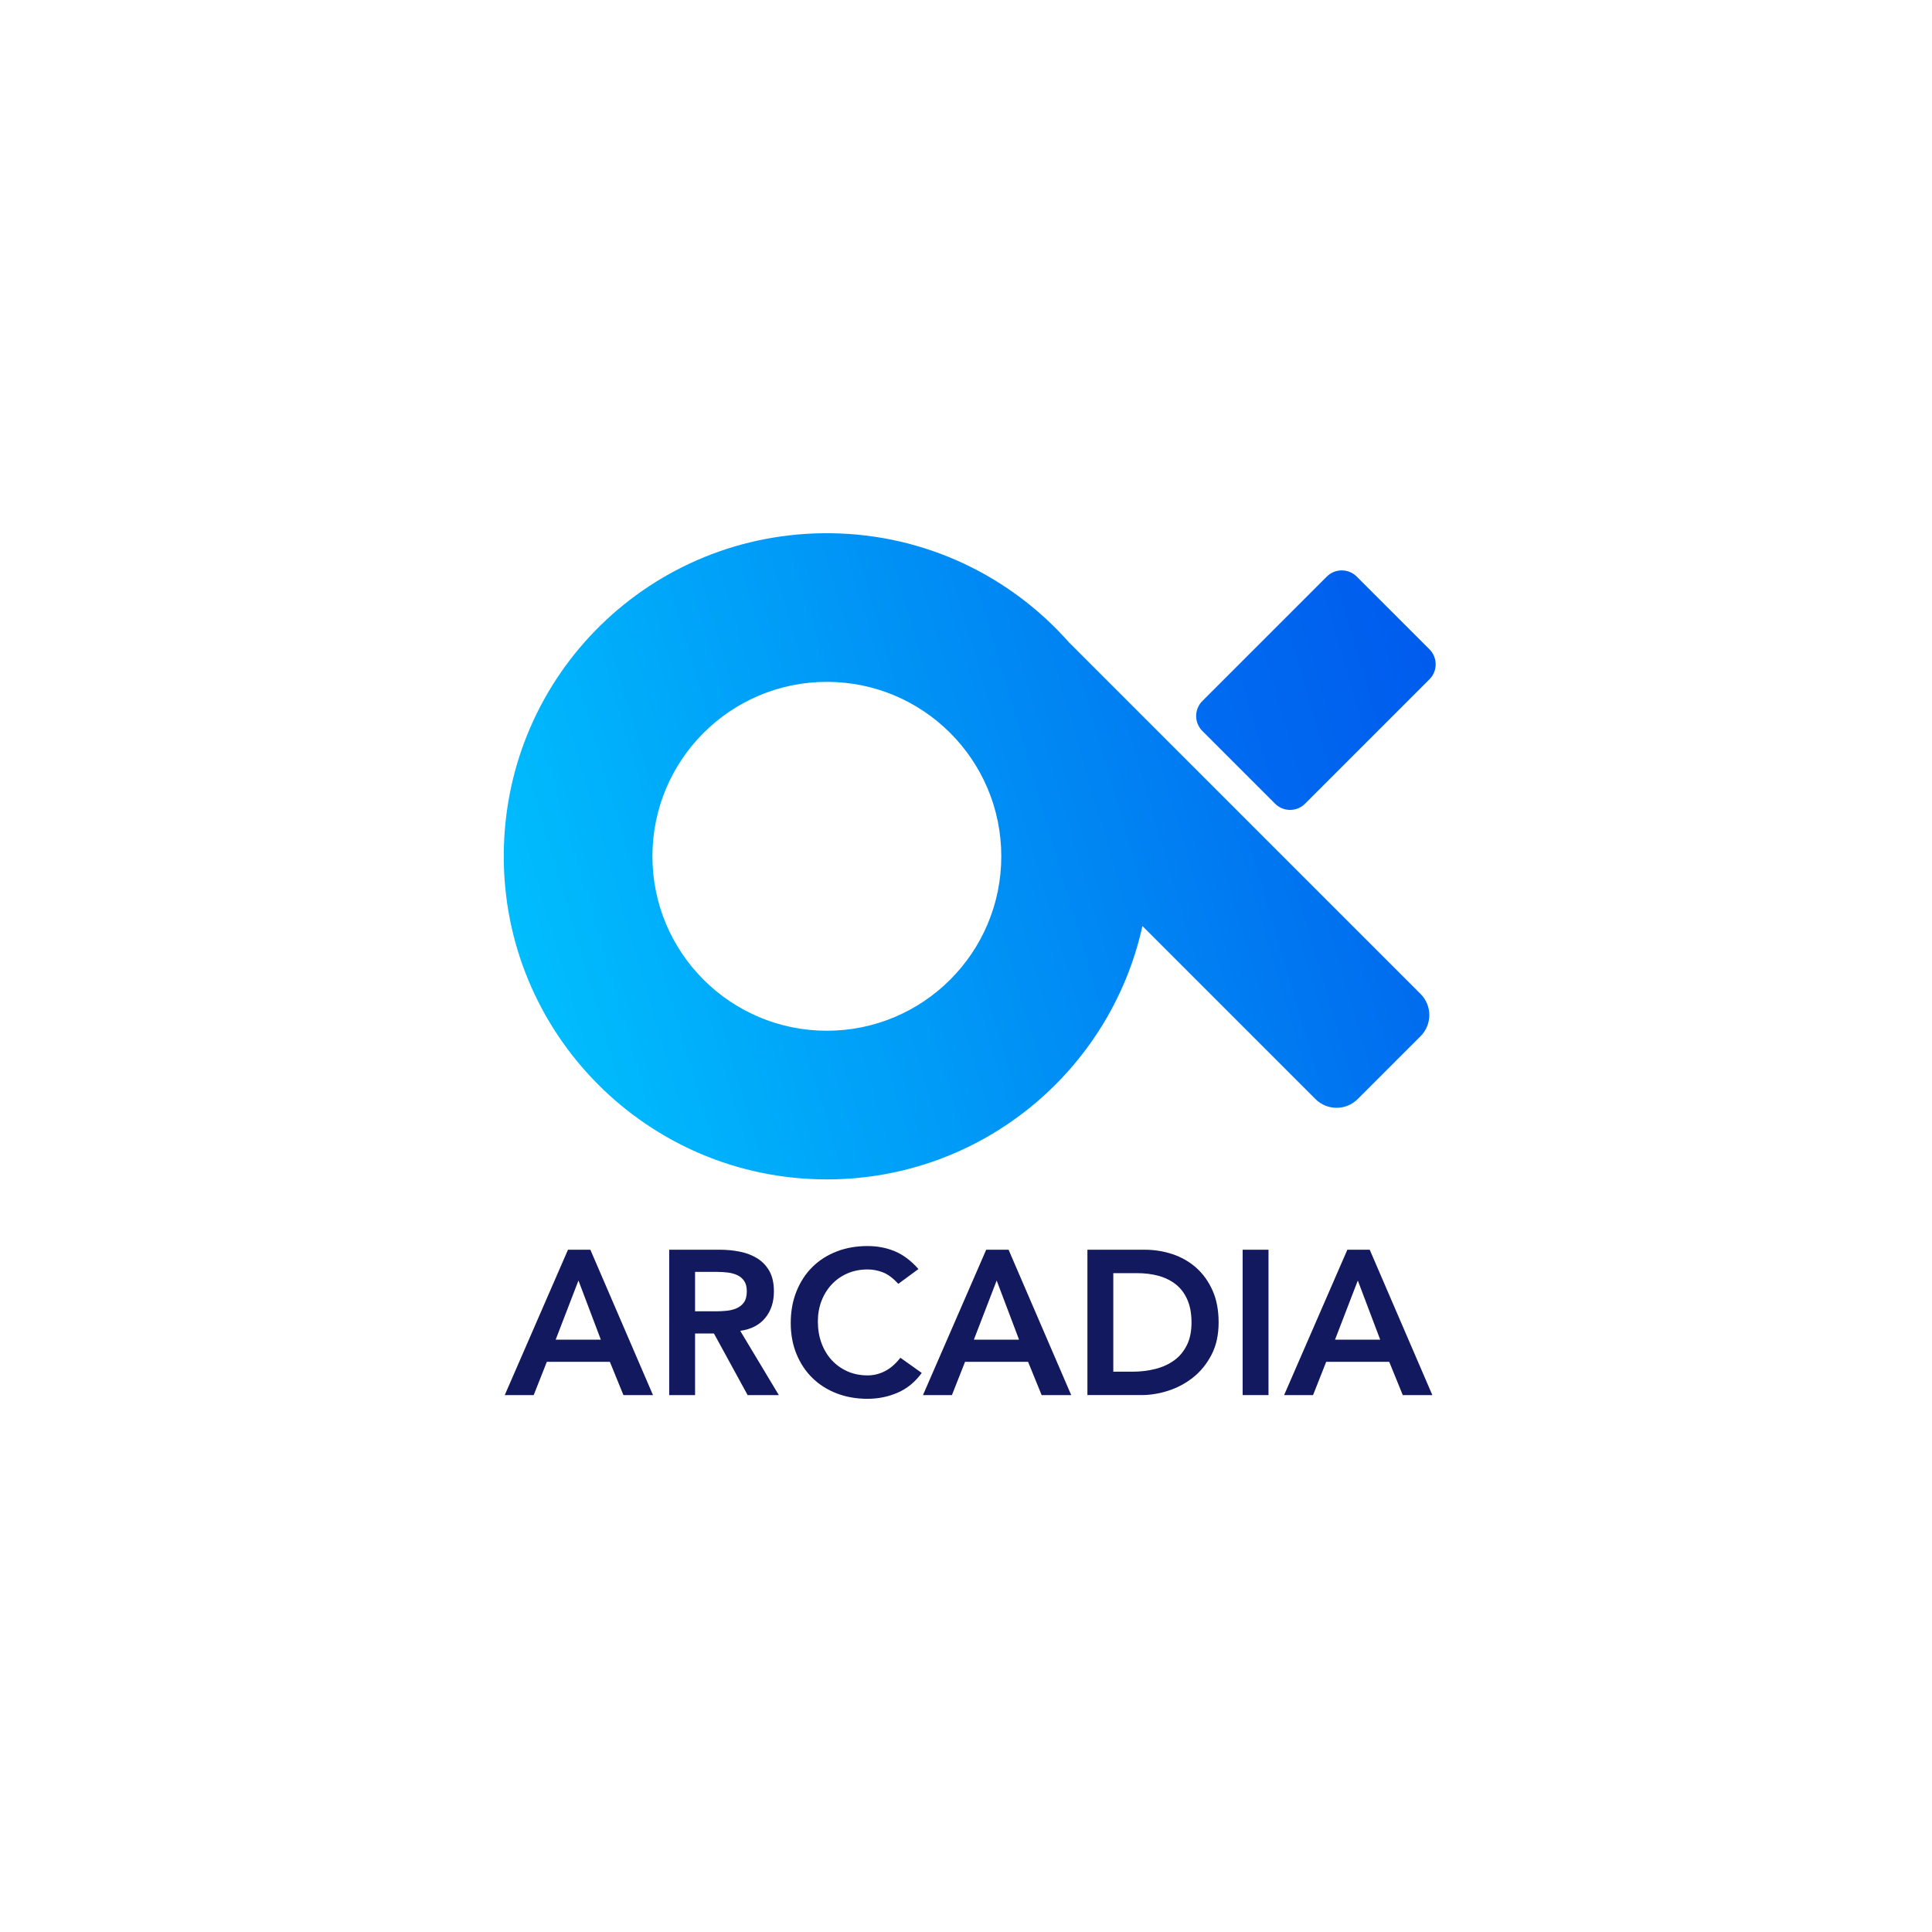 <?xml version="1.0" encoding="utf-8"?>
<!-- Generator: Adobe Illustrator 27.7.0, SVG Export Plug-In . SVG Version: 6.00 Build 0)  -->
<svg version="1.1" xmlns="http://www.w3.org/2000/svg" xmlns:xlink="http://www.w3.org/1999/xlink" x="0px" y="0px"
	 viewBox="0 0 3000 3000" style="enable-background:new 0 0 3000 3000;" xml:space="preserve">
<style type="text/css">
	.st0{fill:url(#SVGID_1_);}
	.st1{fill:url(#SVGID_00000030459790907522969540000003258388819982608813_);}
	.st2{fill:#12195E;}
	.st3{display:none;}
	.st4{display:inline;}
	.st5{fill:url(#SVGID_00000181779593063454456500000010346434266992384917_);}
	.st6{fill:url(#SVGID_00000119088447167265039800000001759237599964646534_);}
	.st7{fill:url(#SVGID_00000034074611622620685460000012763560882960203922_);}
	.st8{fill:url(#SVGID_00000058557057274444788920000004893219033390273692_);}
</style>
<g id="stacked">
	<g>
		<g>
			<linearGradient id="SVGID_1_" gradientUnits="userSpaceOnUse" x1="661.892" y1="1563.008" x2="2589.202" y2="997.465">
				<stop  offset="0" style="stop-color:#00C7FF"/>
				<stop  offset="1" style="stop-color:#004CE9"/>
			</linearGradient>
			<path class="st0" d="M1660.85,998.39l-0.08,0.08c-90.69-103.13-223.06-168.71-370.79-170.46
				c-278.51-3.29-505.38,218.81-507.72,497.33c-2.35,279.06,223.16,506.02,501.68,506.02c239.91,0,440.49-168.4,489.99-393.44
				l268.68,268.68c18.13,18.13,47.52,18.13,65.64,0l97.58-97.58c18.13-18.13,18.13-47.52,0-65.64L1660.85,998.39z M1283.94,1600.53
				c-149.59,0-270.86-121.27-270.86-270.88c0-149.59,121.27-270.86,270.86-270.86c149.59,0,270.86,121.27,270.86,270.86
				C1554.81,1479.26,1433.54,1600.53,1283.94,1600.53z"/>
		</g>
		<g>
			
				<linearGradient id="SVGID_00000174586226652804820570000018173934831799812520_" gradientUnits="userSpaceOnUse" x1="626.087" y1="1487.538" x2="2570.653" y2="916.932">
				<stop  offset="0" style="stop-color:#00A4FF"/>
				<stop  offset="1" style="stop-color:#004CE9"/>
			</linearGradient>
			<path style="fill:url(#SVGID_00000174586226652804820570000018173934831799812520_);" d="M1867.04,1135.09l112.88,112.88
				c12.87,12.87,33.73,12.87,46.59,0l193.14-193.14c12.87-12.87,12.87-33.73,0-46.59l-112.88-112.88
				c-12.87-12.87-33.73-12.87-46.59,0l-193.14,193.14C1854.17,1101.37,1854.17,1122.23,1867.04,1135.09z"/>
		</g>
		<g>
			<path class="st2" d="M881.96,1940.57h34.75l97.24,225.72h-45.91L947,2114.65h-97.88l-20.4,51.65h-44.95L881.96,1940.57z
				 M932.97,2080.21l-34.75-91.82l-35.39,91.82H932.97z"/>
			<path class="st2" d="M1039.13,1940.57h78.43c10.84,0,21.31,1.01,31.4,3.03c10.09,2.02,19.07,5.47,26.94,10.36
				c7.86,4.89,14.13,11.48,18.81,19.77c4.67,8.29,7.01,18.81,7.01,31.56c0,16.58-4.52,30.34-13.55,41.29
				c-9.04,10.95-21.95,17.59-38.74,19.93l59.94,99.79h-48.46l-52.28-95.64h-29.33v95.64h-40.17V1940.57z M1110.54,2036.22
				c5.74,0,11.48-0.26,17.22-0.8c5.74-0.53,11-1.8,15.78-3.83c4.78-2.02,8.66-5.1,11.64-9.25c2.97-4.14,4.46-9.93,4.46-17.37
				c0-6.59-1.38-11.9-4.14-15.94c-2.76-4.03-6.38-7.06-10.84-9.09c-4.46-2.02-9.4-3.35-14.83-3.99c-5.42-0.64-10.68-0.96-15.78-0.96
				h-34.75v61.21H1110.54z"/>
			<path class="st2" d="M1394.92,1993.5c-8.29-8.93-16.31-14.87-24.07-17.85c-7.76-2.97-15.57-4.46-23.43-4.46
				c-11.69,0-22.27,2.07-31.72,6.22c-9.46,4.14-17.59,9.88-24.39,17.22c-6.81,7.33-12.07,15.89-15.78,25.66
				c-3.72,9.78-5.58,20.3-5.58,31.56c0,12.11,1.86,23.27,5.58,33.47c3.72,10.2,8.98,19.02,15.78,26.46
				c6.8,7.44,14.93,13.29,24.39,17.54c9.45,4.25,20.03,6.38,31.72,6.38c9.14,0,18.01-2.18,26.62-6.53
				c8.61-4.35,16.63-11.32,24.07-20.88l33.16,23.59c-10.2,14.03-22.64,24.23-37.3,30.61c-14.67,6.38-30.29,9.56-46.87,9.56
				c-17.43,0-33.43-2.82-47.98-8.45c-14.56-5.63-27.1-13.6-37.62-23.91c-10.52-10.31-18.76-22.69-24.71-37.14
				c-5.95-14.45-8.93-30.5-8.93-48.14c0-18.06,2.97-34.48,8.93-49.26c5.95-14.77,14.19-27.36,24.71-37.78
				c10.52-10.41,23.06-18.44,37.62-24.07c14.56-5.63,30.55-8.45,47.98-8.45c15.3,0,29.43,2.71,42.4,8.13
				c12.96,5.42,25.19,14.61,36.66,27.58L1394.92,1993.5z"/>
			<path class="st2" d="M1531.37,1940.57h34.75l97.24,225.72h-45.91l-21.04-51.65h-97.88l-20.4,51.65h-44.95L1531.37,1940.57z
				 M1582.38,2080.21l-34.75-91.82l-35.39,91.82H1582.38z"/>
			<path class="st2" d="M1688.54,1940.57h88.95c14.87,0,29.22,2.29,43.04,6.85c13.81,4.57,26.03,11.53,36.66,20.88
				c10.62,9.36,19.13,21.1,25.51,35.23c6.38,14.14,9.56,30.77,9.56,49.89c0,19.34-3.67,36.08-11,50.21
				c-7.33,14.14-16.79,25.82-28.38,35.07c-11.59,9.25-24.44,16.16-38.58,20.72c-14.14,4.57-28.01,6.85-41.6,6.85h-84.17V1940.57z
				 M1758.68,2129.95c12.54,0,24.39-1.43,35.55-4.3c11.16-2.87,20.88-7.33,29.17-13.39c8.29-6.06,14.82-13.92,19.61-23.59
				c4.78-9.67,7.17-21.41,7.17-35.23c0-13.6-2.13-25.29-6.38-35.07c-4.25-9.77-10.15-17.69-17.69-23.75
				c-7.55-6.06-16.47-10.52-26.78-13.39c-10.31-2.87-21.63-4.3-33.95-4.3h-36.66v153.03H1758.68z"/>
			<path class="st2" d="M1929.56,1940.57h40.17v225.72h-40.17V1940.57z"/>
			<path class="st2" d="M2092.15,1940.57h34.75l97.24,225.72h-45.91l-21.04-51.65h-97.88l-20.4,51.65h-44.95L2092.15,1940.57z
				 M2143.16,2080.21l-34.75-91.82l-35.39,91.82H2143.16z"/>
		</g>
	</g>
</g>
<g id="primary" class="st3">
	<g class="st4">
		<g>
			
				<linearGradient id="SVGID_00000023979777923780414650000015432840871151165845_" gradientUnits="userSpaceOnUse" x1="434.269" y1="1573.532" x2="1041.605" y2="1395.318">
				<stop  offset="0" style="stop-color:#00C7FF"/>
				<stop  offset="1" style="stop-color:#004CE9"/>
			</linearGradient>
			<path style="fill:url(#SVGID_00000023979777923780414650000015432840871151165845_);" d="M749.06,1395.61l-0.02,0.02
				c-28.58-32.5-70.29-53.17-116.84-53.71c-87.77-1.04-159.26,68.95-159.99,156.72c-0.74,87.94,70.32,159.46,158.09,159.46
				c75.6,0,138.81-53.06,154.41-123.98l84.67,84.67c5.71,5.71,14.97,5.71,20.69,0l30.75-30.75c5.71-5.71,5.71-14.97,0-20.69
				L749.06,1395.61z M630.29,1585.36c-47.14,0-85.35-38.21-85.35-85.36c0-47.14,38.21-85.35,85.35-85.35
				c47.14,0,85.35,38.21,85.35,85.35C715.64,1547.14,677.43,1585.36,630.29,1585.36z"/>
		</g>
		<g>
			
				<linearGradient id="SVGID_00000022525450582731467260000012294906383076364726_" gradientUnits="userSpaceOnUse" x1="422.448" y1="1549.908" x2="1035.96" y2="1369.881">
				<stop  offset="0" style="stop-color:#00A4FF"/>
				<stop  offset="1" style="stop-color:#004CE9"/>
			</linearGradient>
			<path style="fill:url(#SVGID_00000022525450582731467260000012294906383076364726_);" d="M813.89,1438.54l35.86,35.86
				c3.98,3.98,10.42,3.98,14.4,0l61.15-61.15c3.98-3.98,3.98-10.42,0-14.4L889.44,1363c-3.98-3.98-10.42-3.98-14.4,0l-61.15,61.15
				C809.92,1428.12,809.92,1434.57,813.89,1438.54z"/>
		</g>
		<g>
			<path class="st2" d="M1053.65,1377.2h38.17l106.8,247.91h-50.42l-23.11-56.73h-107.5l-22.41,56.73H945.8L1053.65,1377.2z
				 M1109.67,1530.57l-38.17-100.85l-38.87,100.85H1109.67z"/>
			<path class="st2" d="M1226.27,1377.2h86.14c11.9,0,23.4,1.11,34.49,3.33c11.09,2.22,20.95,6.01,29.59,11.38
				c8.63,5.37,15.52,12.61,20.66,21.71c5.13,9.1,7.7,20.66,7.7,34.67c0,18.21-4.96,33.33-14.88,45.35
				c-9.93,12.03-24.11,19.32-42.54,21.89l65.83,109.6h-53.22l-57.43-105.05h-32.22v105.05h-44.12V1377.2z M1304.71,1482.25
				c6.3,0,12.61-0.29,18.91-0.88c6.3-0.58,12.08-1.98,17.33-4.2c5.25-2.22,9.51-5.6,12.78-10.16c3.27-4.55,4.9-10.91,4.9-19.08
				c0-7.23-1.52-13.07-4.55-17.51c-3.04-4.43-7-7.76-11.9-9.98c-4.9-2.22-10.33-3.68-16.28-4.38c-5.95-0.7-11.73-1.05-17.33-1.05
				h-38.17v67.23H1304.71z"/>
			<path class="st2" d="M1617.05,1435.33c-9.1-9.8-17.92-16.34-26.44-19.61c-8.52-3.27-17.1-4.9-25.74-4.9
				c-12.84,0-24.46,2.28-34.84,6.83c-10.39,4.55-19.32,10.86-26.79,18.91c-7.47,8.05-13.25,17.45-17.33,28.19
				c-4.09,10.74-6.13,22.3-6.13,34.67c0,13.31,2.04,25.56,6.13,36.77c4.08,11.2,9.86,20.89,17.33,29.06
				c7.47,8.17,16.4,14.59,26.79,19.26c10.38,4.67,22,7,34.84,7c10.03,0,19.78-2.39,29.24-7.18c9.46-4.78,18.26-12.43,26.44-22.94
				l36.42,25.91c-11.2,15.41-24.86,26.61-40.97,33.62c-16.11,7-33.27,10.5-51.47,10.5c-19.14,0-36.71-3.1-52.7-9.28
				c-15.99-6.18-29.76-14.94-41.32-26.26c-11.56-11.32-20.61-24.92-27.14-40.79c-6.54-15.87-9.8-33.5-9.8-52.88
				c0-19.84,3.27-37.87,9.8-54.1c6.53-16.22,15.58-30.05,27.14-41.49c11.56-11.43,25.33-20.25,41.32-26.44
				c15.99-6.18,33.56-9.28,52.7-9.28c16.81,0,32.33,2.98,46.57,8.93c14.24,5.95,27.66,16.05,40.27,30.29L1617.05,1435.33z"/>
			<path class="st2" d="M1766.91,1377.2h38.17l106.8,247.91h-50.42l-23.11-56.73h-107.5l-22.41,56.73h-49.37L1766.91,1377.2z
				 M1822.94,1530.57l-38.17-100.85l-38.87,100.85H1822.94z"/>
			<path class="st2" d="M1939.54,1377.2h97.7c16.34,0,32.09,2.51,47.27,7.53c15.17,5.02,28.59,12.67,40.27,22.94
				c11.67,10.28,21.01,23.17,28.01,38.69c7,15.53,10.5,33.79,10.5,54.8c0,21.24-4.03,39.63-12.08,55.15
				c-8.05,15.53-18.44,28.36-31.17,38.52c-12.72,10.16-26.85,17.74-42.37,22.76c-15.53,5.02-30.76,7.53-45.69,7.53h-92.44V1377.2z
				 M2016.58,1585.2c13.77,0,26.79-1.57,39.04-4.73c12.26-3.15,22.94-8.05,32.04-14.71c9.1-6.65,16.28-15.29,21.54-25.91
				c5.25-10.62,7.88-23.51,7.88-38.69c0-14.94-2.34-27.78-7-38.52c-4.67-10.73-11.15-19.43-19.43-26.09
				c-8.29-6.65-18.09-11.56-29.41-14.71c-11.33-3.15-23.76-4.73-37.29-4.73h-40.27v168.08H2016.58z"/>
			<path class="st2" d="M2204.26,1377.2h44.12v247.91h-44.12V1377.2z"/>
			<path class="st2" d="M2382.84,1377.2h38.17l106.8,247.91h-50.42l-23.11-56.73h-107.5l-22.41,56.73h-49.37L2382.84,1377.2z
				 M2438.87,1530.57l-38.17-100.85l-38.87,100.85H2438.87z"/>
		</g>
	</g>
</g>
<g id="_x32_00px" class="st3">
	<g class="st4">
		<g>
			
				<linearGradient id="SVGID_00000121279524403477233480000015262533314062047886_" gradientUnits="userSpaceOnUse" x1="1381.744" y1="1532.6" x2="1650.998" y2="1453.591">
				<stop  offset="0" style="stop-color:#00C7FF"/>
				<stop  offset="1" style="stop-color:#004CE9"/>
			</linearGradient>
			<path style="fill:url(#SVGID_00000121279524403477233480000015262533314062047886_);" d="M1521.3,1453.72l-0.01,0.01
				c-12.67-14.41-31.16-23.57-51.8-23.81c-38.91-0.46-70.6,30.57-70.93,69.48c-0.33,38.99,31.18,70.69,70.09,70.69
				c33.52,0,61.54-23.53,68.45-54.97l37.54,37.54c2.53,2.53,6.64,2.53,9.17,0l13.63-13.63c2.53-2.53,2.53-6.64,0-9.17
				L1521.3,1453.72z M1468.65,1537.84c-20.9,0-37.84-16.94-37.84-37.84c0-20.9,16.94-37.84,37.84-37.84
				c20.9,0,37.84,16.94,37.84,37.84C1506.49,1520.9,1489.55,1537.84,1468.65,1537.84z"/>
		</g>
		<g>
			
				<linearGradient id="SVGID_00000072993709228397626420000005357256652670311861_" gradientUnits="userSpaceOnUse" x1="1372.11" y1="1523.415" x2="1650.13" y2="1441.834">
				<stop  offset="0" style="stop-color:#00A4FF"/>
				<stop  offset="1" style="stop-color:#004CE9"/>
			</linearGradient>
			<path style="fill:url(#SVGID_00000072993709228397626420000005357256652670311861_);" d="M1548.87,1471.58l18.24,18.24
				c1.11,1.11,2.92,1.11,4.03,0l29.46-29.46c1.11-1.11,1.11-2.92,0-4.03l-18.24-18.24c-1.11-1.11-2.92-1.11-4.03,0l-29.46,29.46
				C1547.76,1468.66,1547.76,1470.47,1548.87,1471.58z"/>
		</g>
	</g>
</g>
</svg>
